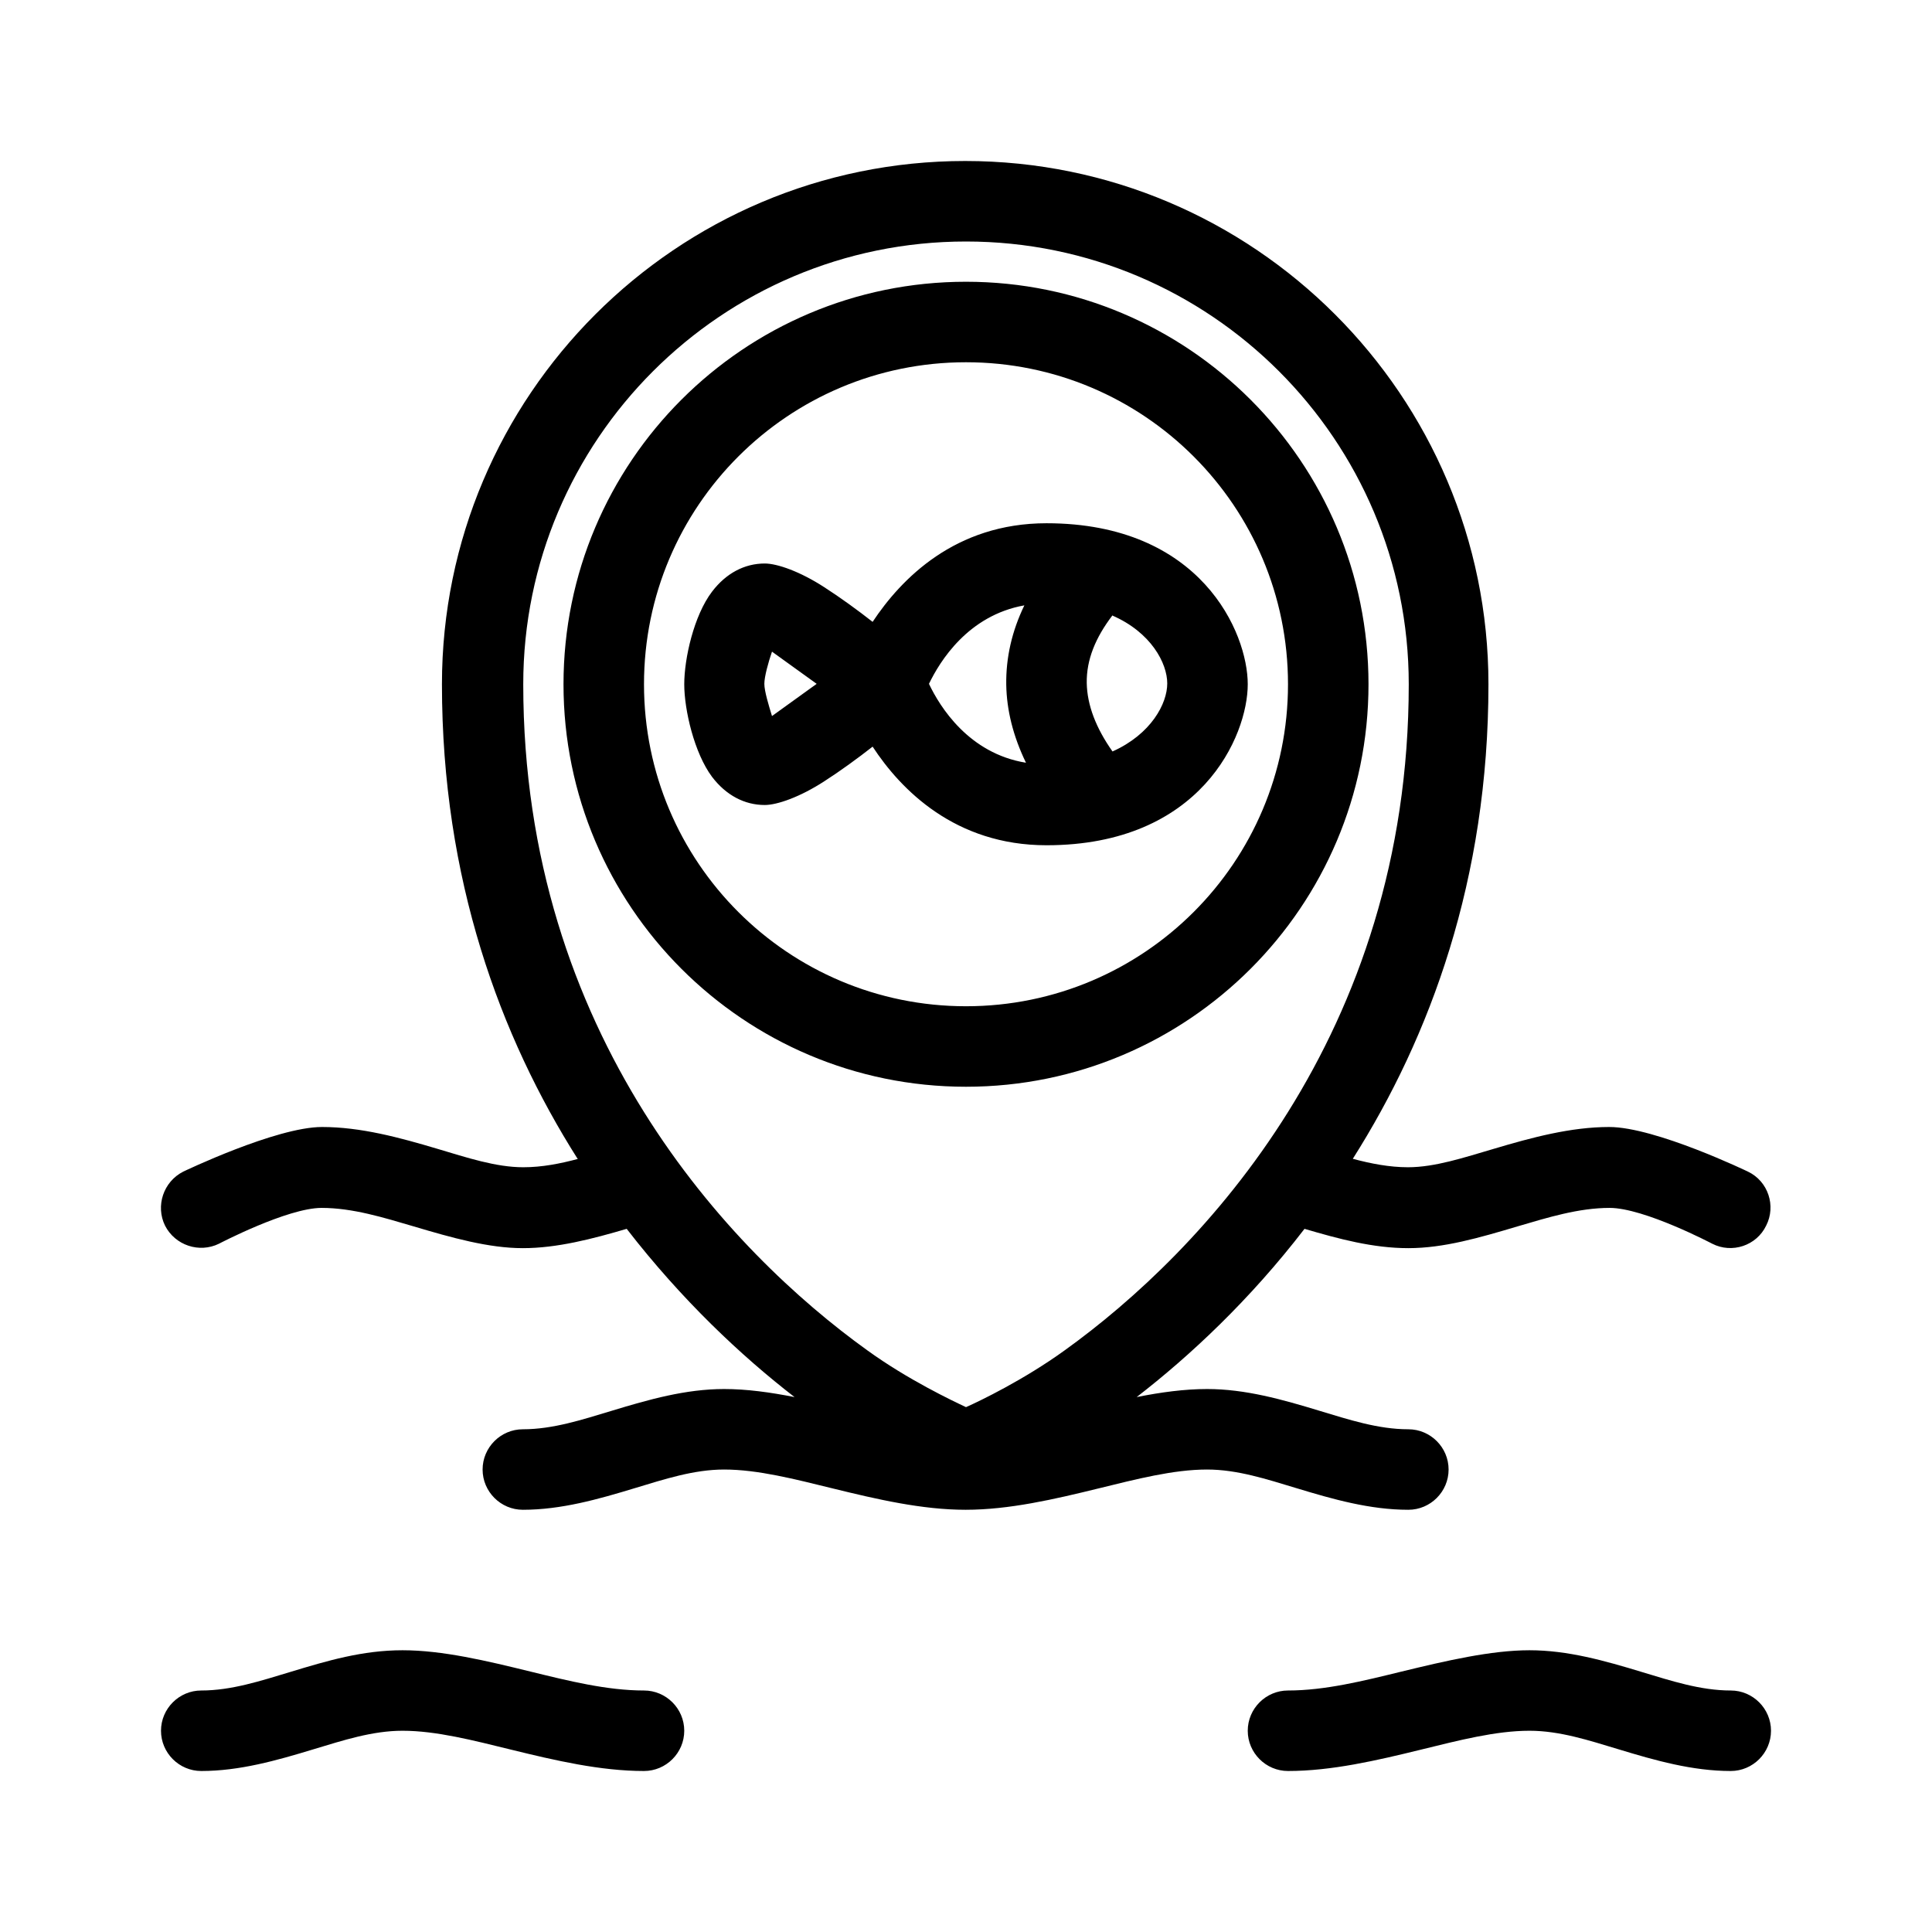 <svg width="48" height="48" viewBox="0 0 48 48" fill="currentColor" xmlns="http://www.w3.org/2000/svg">
<path fill-rule="evenodd" clip-rule="evenodd" d="M32 44C33.08 44 34.2 43.74 35.3 43.47C36.24 43.24 37.16 43 38 43C38.75 43 39.48 43.24 40.21 43.46C41.13 43.74 42.05 44 43 44C43.55 44 44 43.55 44 43C44 42.45 43.55 42 43 42C42.25 42 41.52 41.76 40.79 41.54C39.87 41.26 38.95 41 38 41C37.05 41 35.93 41.26 34.82 41.53C33.88 41.76 32.92 42 32 42C31.45 42 31 42.45 31 43C31 43.55 31.45 44 32 44ZM16 42C15.08 42 14.12 41.76 13.18 41.53C12.08 41.26 10.99 41 10 41C9.01 41 8.13 41.26 7.21 41.54C6.48 41.76 5.75 42 5 42C4.45 42 4 42.45 4 43C4 43.55 4.45 44 5 44C5.95 44 6.87 43.74 7.79 43.46C8.52 43.24 9.25 43 10 43C10.84 43 11.76 43.24 12.7 43.47C13.8 43.74 14.92 44 16 44C16.55 44 17 43.55 17 43C17 42.45 16.55 42 16 42ZM14.37 28.79C13.92 28.91 13.47 29 13 29C12.32 29 11.6 28.76 10.86 28.54C9.92 28.26 8.96 28 8 28C6.86 28 4.55 29.11 4.55 29.11C4.06 29.36 3.86 29.96 4.1 30.45C4.35 30.94 4.95 31.14 5.44 30.9C5.44 30.9 7.14 30.01 7.99 30.01C8.76 30.01 9.53 30.25 10.28 30.47C11.22 30.75 12.14 31.01 12.99 31.01C13.84 31.01 14.72 30.78 15.57 30.53C16.94 32.3 18.42 33.69 19.74 34.71C19.13 34.59 18.55 34.51 17.99 34.51C17.04 34.51 16.12 34.77 15.2 35.05C14.47 35.27 13.74 35.51 12.99 35.51C12.44 35.51 11.99 35.96 11.99 36.51C11.99 37.06 12.44 37.51 12.99 37.51C13.94 37.51 14.86 37.25 15.78 36.97C16.51 36.75 17.24 36.51 17.99 36.51C18.83 36.51 19.75 36.75 20.69 36.98C21.79 37.25 22.91 37.51 23.99 37.51C25.07 37.51 26.19 37.25 27.29 36.98C28.23 36.75 29.15 36.51 29.99 36.51C30.74 36.51 31.47 36.75 32.2 36.97C33.12 37.25 34.04 37.51 34.99 37.51C35.54 37.51 35.99 37.06 35.99 36.51C35.99 35.96 35.54 35.51 34.99 35.51C34.24 35.51 33.51 35.27 32.78 35.05C31.86 34.77 30.94 34.51 29.99 34.51C29.43 34.51 28.84 34.59 28.24 34.71C29.56 33.69 31.05 32.3 32.41 30.53C33.26 30.78 34.11 31.01 34.99 31.01C35.87 31.01 36.76 30.75 37.7 30.47C38.45 30.25 39.22 30.01 39.99 30.01C40.85 30.01 42.54 30.9 42.54 30.9C43.03 31.15 43.64 30.95 43.88 30.45C44.13 29.96 43.93 29.35 43.43 29.11C43.43 29.11 41.13 28 39.98 28C39.03 28 38.06 28.26 37.12 28.54C36.37 28.76 35.65 29 34.98 29C34.52 29 34.06 28.91 33.61 28.79C35.53 25.76 36.98 21.85 36.98 17C36.98 9.83 31.15 4 23.98 4C16.81 4 10.98 9.83 10.98 17C10.98 21.85 12.43 25.76 14.35 28.79H14.37ZM24 34.96C23.66 34.8 22.56 34.28 21.55 33.55C18.14 31.1 13 25.71 13 17C13 10.93 17.93 6 24 6C30.07 6 35 10.93 35 17C35 25.71 29.86 31.1 26.45 33.55C25.44 34.28 24.34 34.81 24 34.96ZM24 7C18.48 7 14 11.48 14 17C14 22.52 18.48 27 24 27C29.52 27 34 22.52 34 17C34 11.48 29.52 7 24 7ZM24 9C28.42 9 32 12.58 32 17C32 21.42 28.42 25 24 25C19.58 25 16 21.42 16 17C16 12.58 19.58 9 24 9ZM21.68 15.45C21.31 15.16 20.87 14.84 20.48 14.59C19.88 14.2 19.31 14 19 14C18.5 14 18.04 14.24 17.69 14.7C17.24 15.29 17 16.36 17 17C17 17.64 17.25 18.71 17.69 19.3C18.04 19.76 18.5 20 19 20C19.31 20 19.88 19.8 20.48 19.41C20.87 19.16 21.31 18.84 21.68 18.55C22.38 19.62 23.73 21 26 21C29.84 21 31 18.28 31 17C31 15.72 29.84 13 26 13C23.73 13 22.39 14.38 21.68 15.45ZM25.45 15.04C24.05 15.29 23.35 16.43 23.08 16.99C23.35 17.56 24.07 18.72 25.49 18.95C25.17 18.29 25.01 17.64 25 17.01C24.99 16.34 25.14 15.68 25.45 15.04ZM27.63 15.3C27.22 15.84 26.99 16.39 27 16.97C27.01 17.52 27.23 18.09 27.64 18.67C28.6 18.24 29 17.48 29 16.98C29 16.48 28.6 15.71 27.63 15.29V15.3ZM19.18 16.19L20.29 16.99L19.18 17.79C19.1 17.53 18.99 17.17 18.99 16.99C18.99 16.81 19.09 16.45 19.18 16.19Z"/>
</svg>
